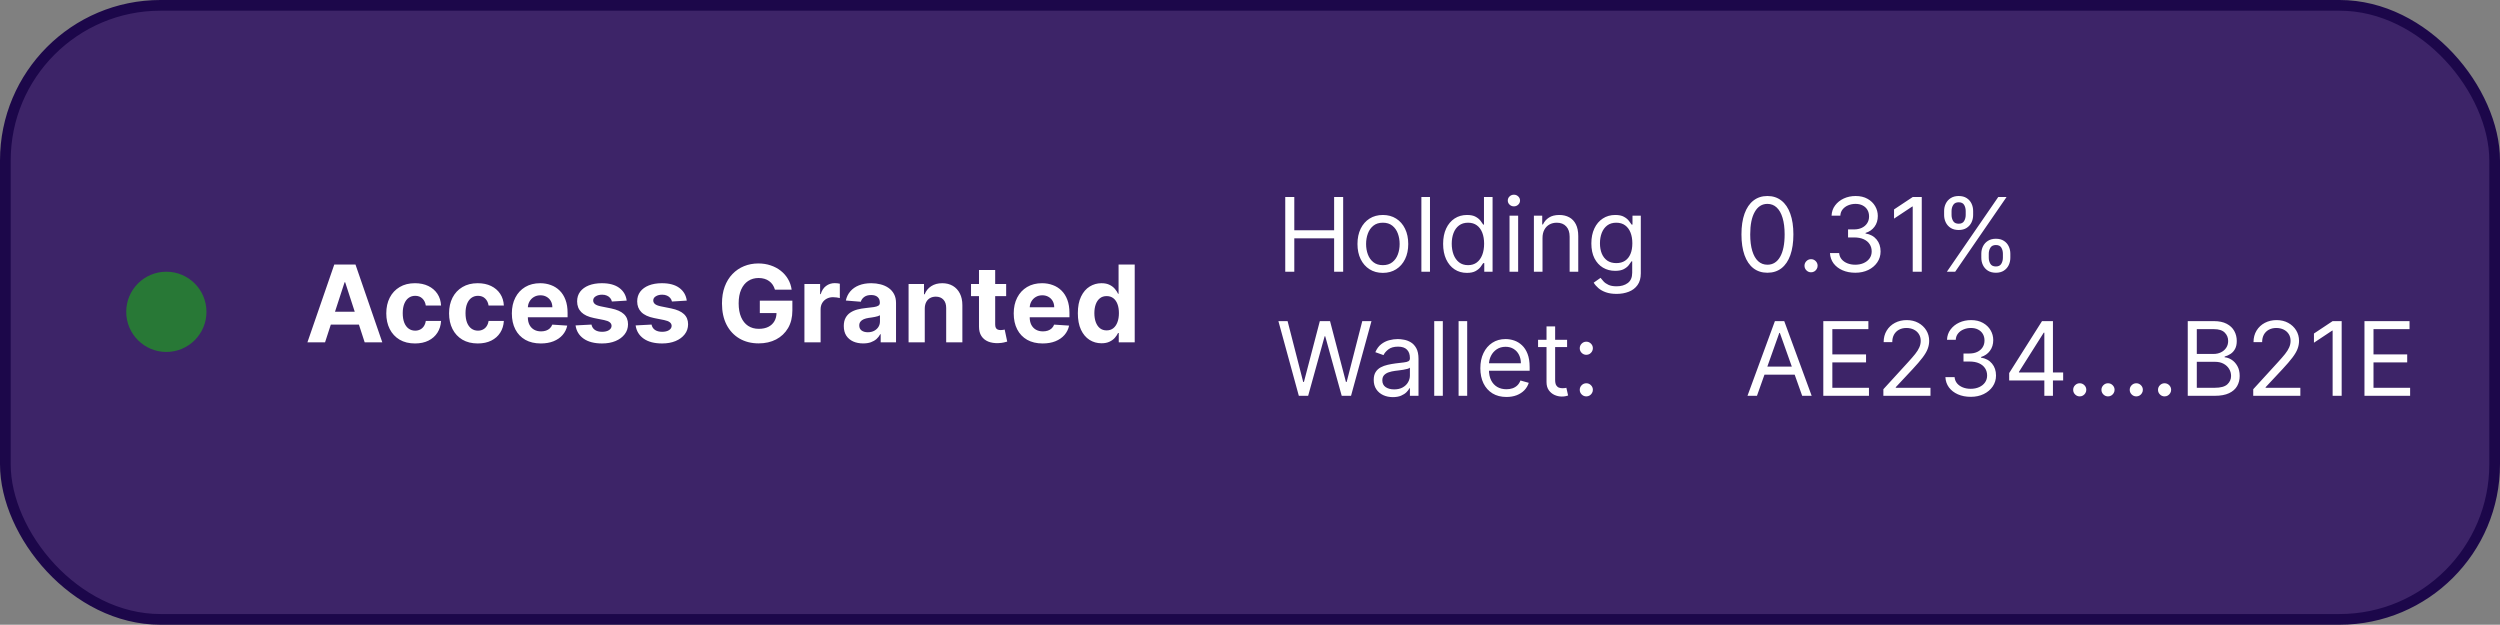 <svg width="2337" height="584" viewBox="0 0 2337 584" fill="none" xmlns="http://www.w3.org/2000/svg">
<rect x="0" y="0" width="2337" height="584" fill="#808080" stroke="none"/>
<rect x="5" y="5" width="2327" height="574" rx="145" fill="#3D2468" stroke="#1C074A" stroke-width="10"/>
<circle cx="155.5" cy="291.5" r="37.5" fill="#287836"/>
<path d="M303.857 320H287.379L312.486 247.273H332.301L357.372 320H340.895L322.678 263.892H322.109L303.857 320ZM302.827 291.413H341.747V303.416H302.827V291.413ZM387.947 321.065C382.36 321.065 377.554 319.882 373.53 317.514C369.529 315.123 366.451 311.809 364.297 307.571C362.166 303.333 361.101 298.456 361.101 292.94C361.101 287.353 362.178 282.453 364.332 278.239C366.51 274.001 369.6 270.698 373.601 268.331C377.602 265.94 382.36 264.744 387.876 264.744C392.635 264.744 396.802 265.608 400.376 267.337C403.951 269.065 406.78 271.491 408.864 274.616C410.947 277.741 412.095 281.411 412.308 285.625H398.033C397.63 282.902 396.565 280.713 394.837 279.055C393.132 277.375 390.895 276.534 388.125 276.534C385.781 276.534 383.733 277.173 381.982 278.452C380.253 279.706 378.904 281.541 377.933 283.956C376.963 286.371 376.477 289.295 376.477 292.727C376.477 296.207 376.951 299.167 377.898 301.605C378.868 304.044 380.23 305.902 381.982 307.18C383.733 308.459 385.781 309.098 388.125 309.098C389.853 309.098 391.404 308.743 392.777 308.033C394.174 307.322 395.322 306.293 396.222 304.943C397.145 303.57 397.749 301.925 398.033 300.007H412.308C412.071 304.174 410.935 307.843 408.899 311.016C406.887 314.164 404.105 316.626 400.554 318.402C397.003 320.178 392.801 321.065 387.947 321.065ZM446.639 321.065C441.052 321.065 436.246 319.882 432.221 317.514C428.22 315.123 425.143 311.809 422.988 307.571C420.858 303.333 419.792 298.456 419.792 292.94C419.792 287.353 420.869 282.453 423.024 278.239C425.202 274.001 428.291 270.698 432.292 268.331C436.293 265.94 441.052 264.744 446.568 264.744C451.326 264.744 455.493 265.608 459.068 267.337C462.643 269.065 465.472 271.491 467.555 274.616C469.638 277.741 470.787 281.411 471 285.625H456.724C456.322 282.902 455.256 280.713 453.528 279.055C451.824 277.375 449.586 276.534 446.816 276.534C444.473 276.534 442.425 277.173 440.673 278.452C438.945 279.706 437.595 281.541 436.625 283.956C435.654 286.371 435.169 289.295 435.169 292.727C435.169 296.207 435.642 299.167 436.589 301.605C437.56 304.044 438.921 305.902 440.673 307.18C442.425 308.459 444.473 309.098 446.816 309.098C448.545 309.098 450.095 308.743 451.468 308.033C452.865 307.322 454.013 306.293 454.913 304.943C455.836 303.57 456.44 301.925 456.724 300.007H471C470.763 304.174 469.627 307.843 467.591 311.016C465.578 314.164 462.797 316.626 459.245 318.402C455.694 320.178 451.492 321.065 446.639 321.065ZM505.543 321.065C499.933 321.065 495.103 319.929 491.055 317.656C487.03 315.36 483.929 312.116 481.751 307.926C479.573 303.712 478.484 298.729 478.484 292.976C478.484 287.365 479.573 282.441 481.751 278.203C483.929 273.965 486.995 270.663 490.948 268.295C494.925 265.928 499.589 264.744 504.94 264.744C508.538 264.744 511.888 265.324 514.989 266.484C518.114 267.621 520.837 269.337 523.157 271.634C525.501 273.93 527.324 276.818 528.626 280.298C529.928 283.755 530.579 287.803 530.579 292.443V296.598H484.521V287.223H516.339C516.339 285.045 515.865 283.116 514.918 281.435C513.971 279.754 512.657 278.44 510.977 277.493C509.319 276.522 507.39 276.037 505.188 276.037C502.892 276.037 500.856 276.57 499.08 277.635C497.328 278.677 495.955 280.085 494.961 281.861C493.967 283.613 493.458 285.566 493.434 287.72V296.634C493.434 299.332 493.931 301.664 494.925 303.629C495.943 305.594 497.376 307.109 499.222 308.175C501.069 309.24 503.259 309.773 505.792 309.773C507.473 309.773 509.012 309.536 510.408 309.062C511.805 308.589 513.001 307.879 513.995 306.932C514.989 305.985 515.747 304.825 516.268 303.452L530.259 304.375C529.549 307.737 528.093 310.672 525.891 313.182C523.713 315.668 520.896 317.609 517.44 319.006C514.007 320.379 510.041 321.065 505.543 321.065ZM585.835 281.009L571.985 281.861C571.748 280.677 571.239 279.612 570.458 278.665C569.677 277.694 568.647 276.925 567.369 276.357C566.114 275.765 564.611 275.469 562.859 275.469C560.515 275.469 558.538 275.966 556.928 276.96C555.318 277.931 554.513 279.233 554.513 280.866C554.513 282.169 555.034 283.269 556.076 284.169C557.118 285.069 558.905 285.791 561.438 286.335L571.31 288.324C576.613 289.413 580.567 291.165 583.171 293.58C585.775 295.994 587.077 299.167 587.077 303.097C587.077 306.671 586.024 309.808 583.917 312.507C581.834 315.206 578.969 317.313 575.323 318.828C571.701 320.32 567.522 321.065 562.788 321.065C555.567 321.065 549.814 319.562 545.529 316.555C541.268 313.525 538.77 309.406 538.036 304.197L552.915 303.416C553.365 305.618 554.454 307.299 556.183 308.459C557.911 309.595 560.124 310.163 562.823 310.163C565.475 310.163 567.605 309.654 569.215 308.636C570.849 307.595 571.677 306.257 571.701 304.624C571.677 303.25 571.097 302.126 569.961 301.25C568.825 300.35 567.073 299.664 564.705 299.19L555.259 297.308C549.933 296.243 545.967 294.396 543.363 291.768C540.782 289.141 539.492 285.791 539.492 281.719C539.492 278.215 540.439 275.196 542.333 272.663C544.251 270.13 546.938 268.177 550.394 266.804C553.874 265.431 557.946 264.744 562.61 264.744C569.499 264.744 574.921 266.2 578.874 269.112C582.852 272.024 585.172 275.99 585.835 281.009ZM641.987 281.009L628.137 281.861C627.901 280.677 627.392 279.612 626.61 278.665C625.829 277.694 624.799 276.925 623.521 276.357C622.266 275.765 620.763 275.469 619.011 275.469C616.667 275.469 614.69 275.966 613.081 276.96C611.471 277.931 610.666 279.233 610.666 280.866C610.666 282.169 611.187 283.269 612.228 284.169C613.27 285.069 615.057 285.791 617.591 286.335L627.463 288.324C632.766 289.413 636.719 291.165 639.324 293.58C641.928 295.994 643.23 299.167 643.23 303.097C643.23 306.671 642.176 309.808 640.069 312.507C637.986 315.206 635.121 317.313 631.475 318.828C627.853 320.32 623.675 321.065 618.94 321.065C611.719 321.065 605.967 319.562 601.681 316.555C597.42 313.525 594.922 309.406 594.189 304.197L609.068 303.416C609.518 305.618 610.607 307.299 612.335 308.459C614.063 309.595 616.277 310.163 618.975 310.163C621.627 310.163 623.758 309.654 625.368 308.636C627.001 307.595 627.83 306.257 627.853 304.624C627.83 303.25 627.25 302.126 626.113 301.25C624.977 300.35 623.225 299.664 620.858 299.19L611.412 297.308C606.085 296.243 602.119 294.396 599.515 291.768C596.935 289.141 595.645 285.791 595.645 281.719C595.645 278.215 596.592 275.196 598.485 272.663C600.403 270.13 603.09 268.177 606.547 266.804C610.027 265.431 614.099 264.744 618.762 264.744C625.652 264.744 631.073 266.2 635.027 269.112C639.004 272.024 641.324 275.99 641.987 281.009ZM724.409 270.781C723.912 269.053 723.213 267.526 722.314 266.2C721.414 264.851 720.313 263.714 719.011 262.791C717.733 261.844 716.265 261.122 714.608 260.625C712.974 260.128 711.163 259.879 709.174 259.879C705.458 259.879 702.19 260.803 699.373 262.649C696.58 264.496 694.402 267.183 692.839 270.71C691.277 274.214 690.495 278.499 690.495 283.565C690.495 288.632 691.265 292.94 692.804 296.491C694.342 300.043 696.52 302.753 699.338 304.624C702.155 306.47 705.481 307.393 709.316 307.393C712.797 307.393 715.768 306.778 718.23 305.547C720.716 304.292 722.609 302.528 723.912 300.256C725.237 297.983 725.9 295.296 725.9 292.195L729.025 292.656H710.275V281.08H740.708V290.241C740.708 296.634 739.359 302.126 736.66 306.719C733.961 311.288 730.244 314.815 725.51 317.301C720.775 319.763 715.353 320.994 709.245 320.994C702.427 320.994 696.438 319.491 691.277 316.484C686.116 313.454 682.091 309.157 679.203 303.594C676.338 298.007 674.906 291.378 674.906 283.707C674.906 277.812 675.758 272.557 677.463 267.94C679.191 263.3 681.606 259.37 684.707 256.151C687.808 252.931 691.419 250.481 695.538 248.8C699.657 247.119 704.12 246.278 708.926 246.278C713.045 246.278 716.88 246.882 720.431 248.089C723.983 249.273 727.131 250.954 729.877 253.132C732.647 255.31 734.908 257.902 736.66 260.909C738.412 263.892 739.537 267.183 740.034 270.781H724.409ZM751.974 320V265.455H766.641V274.972H767.209C768.203 271.586 769.872 269.029 772.216 267.301C774.56 265.549 777.259 264.673 780.312 264.673C781.07 264.673 781.887 264.721 782.763 264.815C783.639 264.91 784.408 265.04 785.071 265.206V278.629C784.361 278.416 783.378 278.227 782.124 278.061C780.869 277.895 779.721 277.812 778.679 277.812C776.454 277.812 774.465 278.298 772.713 279.268C770.985 280.215 769.612 281.541 768.594 283.246C767.599 284.95 767.102 286.915 767.102 289.141V320H751.974ZM806.884 321.03C803.404 321.03 800.302 320.426 797.58 319.219C794.857 317.988 792.703 316.177 791.117 313.786C789.554 311.371 788.773 308.364 788.773 304.766C788.773 301.735 789.329 299.19 790.442 297.131C791.555 295.071 793.07 293.414 794.988 292.159C796.905 290.904 799.083 289.957 801.522 289.318C803.984 288.679 806.564 288.229 809.263 287.969C812.435 287.637 814.992 287.33 816.934 287.045C818.875 286.738 820.284 286.288 821.159 285.696C822.035 285.104 822.473 284.228 822.473 283.068V282.855C822.473 280.606 821.763 278.866 820.343 277.635C818.946 276.404 816.957 275.788 814.377 275.788C811.654 275.788 809.488 276.392 807.878 277.599C806.268 278.783 805.203 280.275 804.682 282.074L790.691 280.938C791.401 277.623 792.798 274.759 794.881 272.344C796.964 269.905 799.651 268.035 802.942 266.733C806.257 265.407 810.092 264.744 814.448 264.744C817.478 264.744 820.378 265.099 823.148 265.81C825.942 266.52 828.416 267.621 830.57 269.112C832.748 270.604 834.464 272.521 835.719 274.865C836.974 277.185 837.601 279.967 837.601 283.21V320H823.255V312.436H822.828C821.953 314.141 820.781 315.644 819.313 316.946C817.845 318.224 816.081 319.231 814.022 319.964C811.962 320.675 809.583 321.03 806.884 321.03ZM811.216 310.589C813.442 310.589 815.407 310.152 817.111 309.276C818.816 308.376 820.153 307.169 821.124 305.653C822.095 304.138 822.58 302.422 822.58 300.504V294.716C822.106 295.024 821.455 295.308 820.627 295.568C819.822 295.805 818.91 296.03 817.892 296.243C816.874 296.432 815.856 296.61 814.838 296.776C813.82 296.918 812.897 297.048 812.069 297.166C810.293 297.427 808.742 297.841 807.417 298.409C806.091 298.977 805.061 299.747 804.327 300.717C803.593 301.664 803.226 302.848 803.226 304.268C803.226 306.328 803.972 307.902 805.463 308.991C806.979 310.057 808.896 310.589 811.216 310.589ZM864.466 288.466V320H849.338V265.455H863.755V275.078H864.395C865.602 271.906 867.626 269.396 870.467 267.55C873.308 265.679 876.752 264.744 880.801 264.744C884.589 264.744 887.891 265.573 890.708 267.23C893.526 268.887 895.716 271.255 897.278 274.332C898.841 277.386 899.622 281.032 899.622 285.27V320H884.494V287.969C884.518 284.631 883.665 282.027 881.937 280.156C880.209 278.262 877.83 277.315 874.799 277.315C872.763 277.315 870.964 277.753 869.402 278.629C867.863 279.505 866.655 280.784 865.779 282.464C864.927 284.122 864.489 286.122 864.466 288.466ZM940.558 265.455V276.818H907.71V265.455H940.558ZM915.167 252.386H930.295V303.239C930.295 304.635 930.508 305.724 930.934 306.506C931.36 307.263 931.952 307.796 932.71 308.104C933.491 308.411 934.39 308.565 935.408 308.565C936.119 308.565 936.829 308.506 937.539 308.388C938.249 308.246 938.794 308.139 939.173 308.068L941.552 319.325C940.794 319.562 939.729 319.834 938.356 320.142C936.983 320.473 935.314 320.675 933.349 320.746C929.703 320.888 926.507 320.402 923.761 319.29C921.038 318.177 918.919 316.449 917.404 314.105C915.889 311.761 915.143 308.802 915.167 305.227V252.386ZM974.684 321.065C969.073 321.065 964.244 319.929 960.195 317.656C956.171 315.36 953.069 312.116 950.891 307.926C948.713 303.712 947.624 298.729 947.624 292.976C947.624 287.365 948.713 282.441 950.891 278.203C953.069 273.965 956.135 270.663 960.089 268.295C964.066 265.928 968.73 264.744 974.08 264.744C977.679 264.744 981.029 265.324 984.13 266.484C987.255 267.621 989.978 269.337 992.298 271.634C994.641 273.93 996.464 276.818 997.766 280.298C999.068 283.755 999.719 287.803 999.719 292.443V296.598H953.661V287.223H985.479C985.479 285.045 985.006 283.116 984.059 281.435C983.112 279.754 981.798 278.44 980.117 277.493C978.46 276.522 976.531 276.037 974.329 276.037C972.032 276.037 969.996 276.57 968.221 277.635C966.469 278.677 965.096 280.085 964.102 281.861C963.107 283.613 962.598 285.566 962.575 287.72V296.634C962.575 299.332 963.072 301.664 964.066 303.629C965.084 305.594 966.516 307.109 968.363 308.175C970.21 309.24 972.399 309.773 974.933 309.773C976.613 309.773 978.152 309.536 979.549 309.062C980.946 308.589 982.141 307.879 983.136 306.932C984.13 305.985 984.888 304.825 985.408 303.452L999.4 304.375C998.69 307.737 997.234 310.672 995.032 313.182C992.854 315.668 990.037 317.609 986.58 319.006C983.147 320.379 979.182 321.065 974.684 321.065ZM1029.69 320.888C1025.55 320.888 1021.8 319.822 1018.43 317.692C1015.1 315.537 1012.44 312.377 1010.48 308.21C1008.54 304.02 1007.57 298.883 1007.57 292.798C1007.57 286.548 1008.57 281.352 1010.59 277.209C1012.6 273.042 1015.27 269.929 1018.61 267.869C1021.97 265.786 1025.65 264.744 1029.66 264.744C1032.71 264.744 1035.25 265.265 1037.29 266.307C1039.35 267.325 1041.01 268.603 1042.26 270.142C1043.54 271.657 1044.51 273.149 1045.17 274.616H1045.64V247.273H1060.73V320H1045.81V311.264H1045.17C1044.46 312.779 1043.46 314.283 1042.16 315.774C1040.88 317.242 1039.21 318.461 1037.15 319.432C1035.11 320.402 1032.63 320.888 1029.69 320.888ZM1034.49 308.849C1036.92 308.849 1038.98 308.187 1040.66 306.861C1042.37 305.511 1043.67 303.629 1044.57 301.214C1045.49 298.8 1045.96 295.971 1045.96 292.727C1045.96 289.484 1045.51 286.667 1044.61 284.276C1043.71 281.884 1042.4 280.038 1040.7 278.736C1039 277.434 1036.92 276.783 1034.49 276.783C1032 276.783 1029.9 277.457 1028.2 278.807C1026.5 280.156 1025.2 282.027 1024.33 284.418C1023.45 286.809 1023.01 289.579 1023.01 292.727C1023.01 295.9 1023.45 298.705 1024.33 301.143C1025.23 303.558 1026.52 305.452 1028.2 306.825C1029.9 308.175 1032 308.849 1034.49 308.849Z" fill="white"/>
<path d="M1201.45 254V184.182H1209.91V215.273H1247.14V184.182H1255.59V254H1247.14V222.773H1209.91V254H1201.45ZM1292.7 255.091C1287.97 255.091 1283.82 253.966 1280.26 251.716C1276.71 249.466 1273.94 246.318 1271.94 242.273C1269.96 238.227 1268.97 233.5 1268.97 228.091C1268.97 222.636 1269.96 217.875 1271.94 213.807C1273.94 209.739 1276.71 206.58 1280.26 204.33C1283.82 202.08 1287.97 200.955 1292.7 200.955C1297.43 200.955 1301.56 202.08 1305.11 204.33C1308.68 206.58 1311.45 209.739 1313.43 213.807C1315.43 217.875 1316.43 222.636 1316.43 228.091C1316.43 233.5 1315.43 238.227 1313.43 242.273C1311.45 246.318 1308.68 249.466 1305.11 251.716C1301.56 253.966 1297.43 255.091 1292.7 255.091ZM1292.7 247.864C1296.29 247.864 1299.24 246.943 1301.56 245.102C1303.88 243.261 1305.6 240.841 1306.71 237.841C1307.82 234.841 1308.38 231.591 1308.38 228.091C1308.38 224.591 1307.82 221.33 1306.71 218.307C1305.6 215.284 1303.88 212.841 1301.56 210.977C1299.24 209.114 1296.29 208.182 1292.7 208.182C1289.11 208.182 1286.15 209.114 1283.84 210.977C1281.52 212.841 1279.8 215.284 1278.69 218.307C1277.57 221.33 1277.02 224.591 1277.02 228.091C1277.02 231.591 1277.57 234.841 1278.69 237.841C1279.8 240.841 1281.52 243.261 1283.84 245.102C1286.15 246.943 1289.11 247.864 1292.7 247.864ZM1336.75 184.182V254H1328.71V184.182H1336.75ZM1371.26 255.091C1366.9 255.091 1363.05 253.989 1359.7 251.784C1356.36 249.557 1353.75 246.42 1351.86 242.375C1349.98 238.307 1349.03 233.5 1349.03 227.955C1349.03 222.455 1349.98 217.682 1351.86 213.636C1353.75 209.591 1356.38 206.466 1359.74 204.261C1363.1 202.057 1366.99 200.955 1371.4 200.955C1374.81 200.955 1377.5 201.523 1379.48 202.659C1381.48 203.773 1383 205.045 1384.05 206.477C1385.11 207.886 1385.94 209.045 1386.53 209.955H1387.22V184.182H1395.26V254H1387.49V245.955H1386.53C1385.94 246.909 1385.1 248.114 1384.01 249.568C1382.92 251 1381.36 252.284 1379.34 253.42C1377.32 254.534 1374.63 255.091 1371.26 255.091ZM1372.35 247.864C1375.58 247.864 1378.31 247.023 1380.53 245.341C1382.76 243.636 1384.45 241.284 1385.61 238.284C1386.77 235.261 1387.35 231.773 1387.35 227.818C1387.35 223.909 1386.78 220.489 1385.65 217.557C1384.51 214.602 1382.83 212.307 1380.6 210.67C1378.38 209.011 1375.63 208.182 1372.35 208.182C1368.94 208.182 1366.1 209.057 1363.83 210.807C1361.58 212.534 1359.89 214.886 1358.75 217.864C1357.64 220.818 1357.08 224.136 1357.08 227.818C1357.08 231.545 1357.65 234.932 1358.78 237.977C1359.94 241 1361.65 243.409 1363.9 245.205C1366.17 246.977 1368.99 247.864 1372.35 247.864ZM1411.11 254V201.636H1419.16V254H1411.11ZM1415.2 192.909C1413.64 192.909 1412.28 192.375 1411.15 191.307C1410.03 190.239 1409.48 188.955 1409.48 187.455C1409.48 185.955 1410.03 184.67 1411.15 183.602C1412.28 182.534 1413.64 182 1415.2 182C1416.77 182 1418.11 182.534 1419.23 183.602C1420.36 184.67 1420.93 185.955 1420.93 187.455C1420.93 188.955 1420.36 190.239 1419.23 191.307C1418.11 192.375 1416.77 192.909 1415.2 192.909ZM1441.94 222.5V254H1433.89V201.636H1441.67V209.818H1442.35C1443.58 207.159 1445.44 205.023 1447.94 203.409C1450.44 201.773 1453.67 200.955 1457.62 200.955C1461.17 200.955 1464.27 201.682 1466.93 203.136C1469.59 204.568 1471.66 206.75 1473.13 209.682C1474.61 212.591 1475.35 216.273 1475.35 220.727V254H1467.3V221.273C1467.3 217.159 1466.24 213.955 1464.1 211.659C1461.96 209.341 1459.03 208.182 1455.3 208.182C1452.74 208.182 1450.44 208.739 1448.42 209.852C1446.42 210.966 1444.84 212.591 1443.68 214.727C1442.52 216.864 1441.94 219.455 1441.94 222.5ZM1511.19 274.727C1507.3 274.727 1503.96 274.227 1501.16 273.227C1498.37 272.25 1496.04 270.955 1494.18 269.341C1492.34 267.75 1490.87 266.045 1489.78 264.227L1496.19 259.727C1496.91 260.682 1497.84 261.773 1498.95 263C1500.06 264.25 1501.59 265.33 1503.52 266.239C1505.47 267.17 1508.03 267.636 1511.19 267.636C1515.41 267.636 1518.9 266.614 1521.65 264.568C1524.4 262.523 1525.78 259.318 1525.78 254.955V244.318H1525.1C1524.51 245.273 1523.66 246.455 1522.57 247.864C1521.51 249.25 1519.96 250.489 1517.94 251.58C1515.94 252.648 1513.23 253.182 1509.82 253.182C1505.6 253.182 1501.8 252.182 1498.44 250.182C1495.1 248.182 1492.45 245.273 1490.49 241.455C1488.56 237.636 1487.6 233 1487.6 227.545C1487.6 222.182 1488.54 217.511 1490.43 213.534C1492.31 209.534 1494.94 206.443 1498.3 204.261C1501.66 202.057 1505.55 200.955 1509.96 200.955C1513.37 200.955 1516.07 201.523 1518.07 202.659C1520.1 203.773 1521.64 205.045 1522.71 206.477C1523.8 207.886 1524.64 209.045 1525.23 209.955H1526.05V201.636H1533.82V255.5C1533.82 260 1532.8 263.659 1530.76 266.477C1528.73 269.318 1526.01 271.398 1522.57 272.716C1519.16 274.057 1515.37 274.727 1511.19 274.727ZM1510.91 245.955C1514.14 245.955 1516.87 245.216 1519.1 243.739C1521.32 242.261 1523.02 240.136 1524.18 237.364C1525.34 234.591 1525.91 231.273 1525.91 227.409C1525.91 223.636 1525.35 220.307 1524.21 217.42C1523.07 214.534 1521.39 212.273 1519.16 210.636C1516.94 209 1514.19 208.182 1510.91 208.182C1507.51 208.182 1504.66 209.045 1502.39 210.773C1500.14 212.5 1498.45 214.818 1497.31 217.727C1496.2 220.636 1495.64 223.864 1495.64 227.409C1495.64 231.045 1496.21 234.261 1497.35 237.057C1498.51 239.83 1500.21 242.011 1502.46 243.602C1504.73 245.17 1507.55 245.955 1510.91 245.955ZM1652.19 254.955C1647.05 254.955 1642.68 253.557 1639.06 250.761C1635.45 247.943 1632.69 243.864 1630.78 238.523C1628.87 233.159 1627.91 226.682 1627.91 219.091C1627.91 211.545 1628.87 205.102 1630.78 199.761C1632.71 194.398 1635.48 190.307 1639.1 187.489C1642.73 184.648 1647.1 183.227 1652.19 183.227C1657.28 183.227 1661.63 184.648 1665.24 187.489C1668.88 190.307 1671.65 194.398 1673.56 199.761C1675.49 205.102 1676.46 211.545 1676.46 219.091C1676.46 226.682 1675.51 233.159 1673.6 238.523C1671.69 243.864 1668.93 247.943 1665.31 250.761C1661.7 253.557 1657.32 254.955 1652.19 254.955ZM1652.19 247.455C1657.28 247.455 1661.23 245 1664.05 240.091C1666.87 235.182 1668.28 228.182 1668.28 219.091C1668.28 213.045 1667.63 207.898 1666.34 203.648C1665.06 199.398 1663.22 196.159 1660.81 193.932C1658.43 191.705 1655.55 190.591 1652.19 190.591C1647.14 190.591 1643.2 193.08 1640.36 198.057C1637.52 203.011 1636.1 210.023 1636.1 219.091C1636.1 225.136 1636.73 230.273 1638.01 234.5C1639.28 238.727 1641.11 241.943 1643.49 244.148C1645.9 246.352 1648.8 247.455 1652.19 247.455ZM1692.98 254.545C1691.3 254.545 1689.85 253.943 1688.65 252.739C1687.44 251.534 1686.84 250.091 1686.84 248.409C1686.84 246.727 1687.44 245.284 1688.65 244.08C1689.85 242.875 1691.3 242.273 1692.98 242.273C1694.66 242.273 1696.1 242.875 1697.31 244.08C1698.51 245.284 1699.11 246.727 1699.11 248.409C1699.11 249.523 1698.83 250.545 1698.26 251.477C1697.72 252.409 1696.98 253.159 1696.05 253.727C1695.14 254.273 1694.11 254.545 1692.98 254.545ZM1734.38 254.955C1729.88 254.955 1725.87 254.182 1722.35 252.636C1718.85 251.091 1716.06 248.943 1713.99 246.193C1711.95 243.42 1710.84 240.205 1710.65 236.545H1719.24C1719.43 238.795 1720.2 240.739 1721.56 242.375C1722.93 243.989 1724.71 245.239 1726.91 246.125C1729.12 247.011 1731.56 247.455 1734.24 247.455C1737.24 247.455 1739.9 246.932 1742.22 245.886C1744.54 244.841 1746.36 243.386 1747.68 241.523C1748.99 239.659 1749.65 237.5 1749.65 235.045C1749.65 232.477 1749.02 230.216 1747.74 228.261C1746.47 226.284 1744.61 224.739 1742.15 223.625C1739.7 222.511 1736.7 221.955 1733.15 221.955H1727.56V214.455H1733.15C1735.93 214.455 1738.36 213.955 1740.45 212.955C1742.56 211.955 1744.21 210.545 1745.39 208.727C1746.6 206.909 1747.2 204.773 1747.2 202.318C1747.2 199.955 1746.68 197.898 1745.63 196.148C1744.59 194.398 1743.11 193.034 1741.2 192.057C1739.31 191.08 1737.09 190.591 1734.52 190.591C1732.11 190.591 1729.84 191.034 1727.7 191.92C1725.59 192.784 1723.86 194.045 1722.52 195.705C1721.18 197.341 1720.45 199.318 1720.34 201.636H1712.15C1712.29 197.977 1713.39 194.773 1715.46 192.023C1717.53 189.25 1720.23 187.091 1723.57 185.545C1726.94 184 1730.63 183.227 1734.65 183.227C1738.97 183.227 1742.68 184.102 1745.77 185.852C1748.86 187.58 1751.23 189.864 1752.89 192.705C1754.55 195.545 1755.38 198.614 1755.38 201.909C1755.38 205.841 1754.35 209.193 1752.28 211.966C1750.23 214.739 1747.45 216.659 1743.93 217.727V218.273C1748.34 219 1751.78 220.875 1754.26 223.898C1756.73 226.898 1757.97 230.614 1757.97 235.045C1757.97 238.841 1756.94 242.25 1754.87 245.273C1752.82 248.273 1750.03 250.636 1746.48 252.364C1742.94 254.091 1738.9 254.955 1734.38 254.955ZM1796.46 184.182V254H1788.01V193.045H1787.6L1770.55 204.364V195.773L1788.01 184.182H1796.46ZM1852.13 240.909V237.227C1852.13 234.682 1852.65 232.352 1853.7 230.239C1854.77 228.102 1856.31 226.398 1858.34 225.125C1860.38 223.83 1862.86 223.182 1865.77 223.182C1868.72 223.182 1871.2 223.83 1873.2 225.125C1875.2 226.398 1876.71 228.102 1877.73 230.239C1878.76 232.352 1879.27 234.682 1879.27 237.227V240.909C1879.27 243.455 1878.74 245.795 1877.7 247.932C1876.68 250.045 1875.15 251.75 1873.13 253.045C1871.13 254.318 1868.68 254.955 1865.77 254.955C1862.81 254.955 1860.32 254.318 1858.3 253.045C1856.28 251.75 1854.74 250.045 1853.7 247.932C1852.65 245.795 1852.13 243.455 1852.13 240.909ZM1859.09 237.227V240.909C1859.09 243.023 1859.59 244.92 1860.59 246.602C1861.59 248.261 1863.31 249.091 1865.77 249.091C1868.15 249.091 1869.84 248.261 1870.81 246.602C1871.81 244.92 1872.31 243.023 1872.31 240.909V237.227C1872.31 235.114 1871.84 233.227 1870.88 231.568C1869.93 229.886 1868.22 229.045 1865.77 229.045C1863.38 229.045 1861.66 229.886 1860.62 231.568C1859.6 233.227 1859.09 235.114 1859.09 237.227ZM1817.36 200.955V197.273C1817.36 194.727 1817.88 192.398 1818.93 190.284C1819.99 188.148 1821.54 186.443 1823.56 185.17C1825.61 183.875 1828.09 183.227 1830.99 183.227C1833.95 183.227 1836.43 183.875 1838.43 185.17C1840.43 186.443 1841.94 188.148 1842.96 190.284C1843.98 192.398 1844.49 194.727 1844.49 197.273V200.955C1844.49 203.5 1843.97 205.841 1842.93 207.977C1841.9 210.091 1840.38 211.795 1838.36 213.091C1836.36 214.364 1833.9 215 1830.99 215C1828.04 215 1825.55 214.364 1823.53 213.091C1821.51 211.795 1819.97 210.091 1818.93 207.977C1817.88 205.841 1817.36 203.5 1817.36 200.955ZM1824.31 197.273V200.955C1824.31 203.068 1824.81 204.966 1825.81 206.648C1826.81 208.307 1828.54 209.136 1830.99 209.136C1833.38 209.136 1835.06 208.307 1836.04 206.648C1837.04 204.966 1837.54 203.068 1837.54 200.955V197.273C1837.54 195.159 1837.06 193.273 1836.11 191.614C1835.15 189.932 1833.45 189.091 1830.99 189.091C1828.61 189.091 1826.89 189.932 1825.85 191.614C1824.82 193.273 1824.31 195.159 1824.31 197.273ZM1819.95 254L1867.95 184.182H1875.72L1827.72 254H1819.95ZM1214.14 370L1195.05 300.182H1203.64L1218.23 357.045H1218.91L1233.77 300.182H1243.32L1258.18 357.045H1258.86L1273.45 300.182H1282.05L1262.95 370H1254.23L1238.82 314.364H1238.27L1222.86 370H1214.14ZM1302.02 371.227C1298.7 371.227 1295.69 370.602 1292.99 369.352C1290.28 368.08 1288.14 366.25 1286.55 363.864C1284.95 361.455 1284.16 358.545 1284.16 355.136C1284.16 352.136 1284.75 349.705 1285.93 347.841C1287.11 345.955 1288.69 344.477 1290.67 343.409C1292.65 342.341 1294.83 341.545 1297.22 341.023C1299.63 340.477 1302.05 340.045 1304.48 339.727C1307.66 339.318 1310.24 339.011 1312.22 338.807C1314.22 338.58 1315.67 338.205 1316.58 337.682C1317.51 337.159 1317.98 336.25 1317.98 334.955V334.682C1317.98 331.318 1317.06 328.705 1315.22 326.841C1313.4 324.977 1310.64 324.045 1306.93 324.045C1303.09 324.045 1300.08 324.886 1297.9 326.568C1295.72 328.25 1294.18 330.045 1293.3 331.955L1285.66 329.227C1287.02 326.045 1288.84 323.568 1291.11 321.795C1293.41 320 1295.91 318.75 1298.61 318.045C1301.34 317.318 1304.02 316.955 1306.66 316.955C1308.34 316.955 1310.27 317.159 1312.45 317.568C1314.66 317.955 1316.78 318.761 1318.83 319.989C1320.9 321.216 1322.61 323.068 1323.98 325.545C1325.34 328.023 1326.02 331.341 1326.02 335.5V370H1317.98V362.909H1317.57C1317.02 364.045 1316.11 365.261 1314.84 366.557C1313.57 367.852 1311.88 368.955 1309.76 369.864C1307.65 370.773 1305.07 371.227 1302.02 371.227ZM1303.25 364C1306.43 364 1309.11 363.375 1311.3 362.125C1313.5 360.875 1315.16 359.261 1316.27 357.284C1317.41 355.307 1317.98 353.227 1317.98 351.045V343.682C1317.64 344.091 1316.89 344.466 1315.73 344.807C1314.59 345.125 1313.27 345.409 1311.77 345.659C1310.3 345.886 1308.85 346.091 1307.44 346.273C1306.06 346.432 1304.93 346.568 1304.07 346.682C1301.98 346.955 1300.02 347.398 1298.2 348.011C1296.41 348.602 1294.95 349.5 1293.84 350.705C1292.75 351.886 1292.2 353.5 1292.2 355.545C1292.2 358.341 1293.24 360.455 1295.31 361.886C1297.4 363.295 1300.05 364 1303.25 364ZM1348.75 300.182V370H1340.71V300.182H1348.75ZM1371.53 300.182V370H1363.49V300.182H1371.53ZM1408.22 371.091C1403.18 371.091 1398.83 369.977 1395.17 367.75C1391.53 365.5 1388.72 362.364 1386.75 358.341C1384.79 354.295 1383.82 349.591 1383.82 344.227C1383.82 338.864 1384.79 334.136 1386.75 330.045C1388.72 325.932 1391.47 322.727 1395 320.432C1398.54 318.114 1402.68 316.955 1407.41 316.955C1410.13 316.955 1412.83 317.409 1415.49 318.318C1418.14 319.227 1420.57 320.705 1422.75 322.75C1424.93 324.773 1426.67 327.455 1427.96 330.795C1429.26 334.136 1429.91 338.25 1429.91 343.136V346.545H1389.54V339.591H1421.72C1421.72 336.636 1421.13 334 1419.95 331.682C1418.79 329.364 1417.13 327.534 1414.97 326.193C1412.84 324.852 1410.32 324.182 1407.41 324.182C1404.2 324.182 1401.43 324.977 1399.09 326.568C1396.77 328.136 1394.99 330.182 1393.74 332.705C1392.49 335.227 1391.86 337.932 1391.86 340.818V345.455C1391.86 349.409 1392.54 352.761 1393.91 355.511C1395.29 358.239 1397.21 360.318 1399.67 361.75C1402.12 363.159 1404.97 363.864 1408.22 363.864C1410.34 363.864 1412.25 363.568 1413.95 362.977C1415.68 362.364 1417.17 361.455 1418.42 360.25C1419.67 359.023 1420.63 357.5 1421.32 355.682L1429.09 357.864C1428.27 360.5 1426.89 362.818 1424.96 364.818C1423.03 366.795 1420.64 368.341 1417.8 369.455C1414.96 370.545 1411.77 371.091 1408.22 371.091ZM1464.92 317.636V324.455H1437.78V317.636H1464.92ZM1445.69 305.091H1453.74V355C1453.74 357.273 1454.07 358.977 1454.72 360.114C1455.41 361.227 1456.27 361.977 1457.32 362.364C1458.38 362.727 1459.51 362.909 1460.69 362.909C1461.58 362.909 1462.3 362.864 1462.87 362.773C1463.44 362.659 1463.89 362.568 1464.24 362.5L1465.87 369.727C1465.33 369.932 1464.57 370.136 1463.59 370.341C1462.61 370.568 1461.37 370.682 1459.87 370.682C1457.6 370.682 1455.37 370.193 1453.19 369.216C1451.03 368.239 1449.24 366.75 1447.8 364.75C1446.39 362.75 1445.69 360.227 1445.69 357.182V305.091ZM1482.88 370.545C1481.2 370.545 1479.76 369.943 1478.55 368.739C1477.35 367.534 1476.75 366.091 1476.75 364.409C1476.75 362.727 1477.35 361.284 1478.55 360.08C1479.76 358.875 1481.2 358.273 1482.88 358.273C1484.57 358.273 1486.01 358.875 1487.21 360.08C1488.42 361.284 1489.02 362.727 1489.02 364.409C1489.02 365.523 1488.74 366.545 1488.17 367.477C1487.62 368.409 1486.88 369.159 1485.95 369.727C1485.04 370.273 1484.02 370.545 1482.88 370.545ZM1482.88 331.682C1481.2 331.682 1479.76 331.08 1478.55 329.875C1477.35 328.67 1476.75 327.227 1476.75 325.545C1476.75 323.864 1477.35 322.42 1478.55 321.216C1479.76 320.011 1481.2 319.409 1482.88 319.409C1484.57 319.409 1486.01 320.011 1487.21 321.216C1488.42 322.42 1489.02 323.864 1489.02 325.545C1489.02 326.659 1488.74 327.682 1488.17 328.614C1487.62 329.545 1486.88 330.295 1485.95 330.864C1485.04 331.409 1484.02 331.682 1482.88 331.682ZM1642.41 370H1633.55L1659.18 300.182H1667.91L1693.55 370H1684.68L1663.82 311.227H1663.28L1642.41 370ZM1645.68 342.727H1681.41V350.227H1645.68V342.727ZM1704.42 370V300.182H1746.56V307.682H1712.88V331.273H1744.38V338.773H1712.88V362.5H1747.11V370H1704.42ZM1760.57 370V363.864L1783.62 338.636C1786.32 335.682 1788.55 333.114 1790.3 330.932C1792.05 328.727 1793.34 326.659 1794.18 324.727C1795.05 322.773 1795.48 320.727 1795.48 318.591C1795.48 316.136 1794.89 314.011 1793.71 312.216C1792.55 310.42 1790.96 309.034 1788.93 308.057C1786.91 307.08 1784.64 306.591 1782.12 306.591C1779.43 306.591 1777.09 307.148 1775.09 308.261C1773.12 309.352 1771.58 310.886 1770.49 312.864C1769.42 314.841 1768.89 317.159 1768.89 319.818H1760.84C1760.84 315.727 1761.79 312.136 1763.67 309.045C1765.56 305.955 1768.13 303.545 1771.38 301.818C1774.65 300.091 1778.32 299.227 1782.39 299.227C1786.48 299.227 1790.11 300.091 1793.26 301.818C1796.42 303.545 1798.9 305.875 1800.7 308.807C1802.49 311.739 1803.39 315 1803.39 318.591C1803.39 321.159 1802.92 323.67 1801.99 326.125C1801.08 328.557 1799.49 331.273 1797.22 334.273C1794.97 337.25 1791.84 340.886 1787.84 345.182L1772.16 361.955V362.5H1804.62V370H1760.57ZM1842.29 370.955C1837.79 370.955 1833.78 370.182 1830.25 368.636C1826.75 367.091 1823.97 364.943 1821.9 362.193C1819.86 359.42 1818.74 356.205 1818.56 352.545H1827.15C1827.33 354.795 1828.11 356.739 1829.47 358.375C1830.83 359.989 1832.62 361.239 1834.82 362.125C1837.03 363.011 1839.47 363.455 1842.15 363.455C1845.15 363.455 1847.81 362.932 1850.13 361.886C1852.45 360.841 1854.26 359.386 1855.58 357.523C1856.9 355.659 1857.56 353.5 1857.56 351.045C1857.56 348.477 1856.92 346.216 1855.65 344.261C1854.38 342.284 1852.51 340.739 1850.06 339.625C1847.61 338.511 1844.61 337.955 1841.06 337.955H1835.47V330.455H1841.06C1843.83 330.455 1846.26 329.955 1848.36 328.955C1850.47 327.955 1852.12 326.545 1853.3 324.727C1854.5 322.909 1855.11 320.773 1855.11 318.318C1855.11 315.955 1854.58 313.898 1853.54 312.148C1852.49 310.398 1851.01 309.034 1849.11 308.057C1847.22 307.08 1844.99 306.591 1842.42 306.591C1840.01 306.591 1837.74 307.034 1835.61 307.92C1833.49 308.784 1831.76 310.045 1830.42 311.705C1829.08 313.341 1828.36 315.318 1828.24 317.636H1820.06C1820.2 313.977 1821.3 310.773 1823.37 308.023C1825.43 305.25 1828.14 303.091 1831.48 301.545C1834.84 300 1838.54 299.227 1842.56 299.227C1846.88 299.227 1850.58 300.102 1853.67 301.852C1856.76 303.58 1859.14 305.864 1860.8 308.705C1862.46 311.545 1863.29 314.614 1863.29 317.909C1863.29 321.841 1862.25 325.193 1860.18 327.966C1858.14 330.739 1855.36 332.659 1851.83 333.727V334.273C1856.24 335 1859.68 336.875 1862.16 339.898C1864.64 342.898 1865.88 346.614 1865.88 351.045C1865.88 354.841 1864.84 358.25 1862.78 361.273C1860.73 364.273 1857.93 366.636 1854.39 368.364C1850.84 370.091 1846.81 370.955 1842.29 370.955ZM1878.18 355.682V348.727L1908.87 300.182H1913.91V310.955H1910.5L1887.32 347.636V348.182H1928.64V355.682H1878.18ZM1911.05 370V353.568V350.33V300.182H1919.09V370H1911.05ZM1944.13 370.545C1942.45 370.545 1941.01 369.943 1939.8 368.739C1938.6 367.534 1938 366.091 1938 364.409C1938 362.727 1938.6 361.284 1939.8 360.08C1941.01 358.875 1942.45 358.273 1944.13 358.273C1945.82 358.273 1947.26 358.875 1948.46 360.08C1949.67 361.284 1950.27 362.727 1950.27 364.409C1950.27 365.523 1949.99 366.545 1949.42 367.477C1948.87 368.409 1948.13 369.159 1947.2 369.727C1946.29 370.273 1945.27 370.545 1944.13 370.545ZM1970.57 370.545C1968.89 370.545 1967.45 369.943 1966.24 368.739C1965.04 367.534 1964.43 366.091 1964.43 364.409C1964.43 362.727 1965.04 361.284 1966.24 360.08C1967.45 358.875 1968.89 358.273 1970.57 358.273C1972.25 358.273 1973.7 358.875 1974.9 360.08C1976.11 361.284 1976.71 362.727 1976.71 364.409C1976.71 365.523 1976.42 366.545 1975.86 367.477C1975.31 368.409 1974.57 369.159 1973.64 369.727C1972.73 370.273 1971.71 370.545 1970.57 370.545ZM1997.01 370.545C1995.33 370.545 1993.88 369.943 1992.68 368.739C1991.47 367.534 1990.87 366.091 1990.87 364.409C1990.87 362.727 1991.47 361.284 1992.68 360.08C1993.88 358.875 1995.33 358.273 1997.01 358.273C1998.69 358.273 2000.13 358.875 2001.34 360.08C2002.54 361.284 2003.14 362.727 2003.14 364.409C2003.14 365.523 2002.86 366.545 2002.29 367.477C2001.75 368.409 2001.01 369.159 2000.08 369.727C1999.17 370.273 1998.14 370.545 1997.01 370.545ZM2023.45 370.545C2021.76 370.545 2020.32 369.943 2019.12 368.739C2017.91 367.534 2017.31 366.091 2017.31 364.409C2017.31 362.727 2017.91 361.284 2019.12 360.08C2020.32 358.875 2021.76 358.273 2023.45 358.273C2025.13 358.273 2026.57 358.875 2027.78 360.08C2028.98 361.284 2029.58 362.727 2029.58 364.409C2029.58 365.523 2029.3 366.545 2028.73 367.477C2028.18 368.409 2027.45 369.159 2026.51 369.727C2025.61 370.273 2024.58 370.545 2023.45 370.545ZM2045.11 370V300.182H2069.52C2074.38 300.182 2078.39 301.023 2081.55 302.705C2084.71 304.364 2087.07 306.602 2088.61 309.42C2090.16 312.216 2090.93 315.318 2090.93 318.727C2090.93 321.727 2090.39 324.205 2089.33 326.159C2088.28 328.114 2086.89 329.659 2085.17 330.795C2083.46 331.932 2081.61 332.773 2079.61 333.318V334C2081.75 334.136 2083.89 334.886 2086.05 336.25C2088.21 337.614 2090.02 339.568 2091.47 342.114C2092.93 344.659 2093.66 347.773 2093.66 351.455C2093.66 354.955 2092.86 358.102 2091.27 360.898C2089.68 363.693 2087.17 365.909 2083.74 367.545C2080.3 369.182 2075.84 370 2070.34 370H2045.11ZM2053.57 362.5H2070.34C2075.86 362.5 2079.78 361.432 2082.1 359.295C2084.44 357.136 2085.61 354.523 2085.61 351.455C2085.61 349.091 2085.01 346.909 2083.8 344.909C2082.6 342.886 2080.88 341.273 2078.66 340.068C2076.43 338.841 2073.79 338.227 2070.75 338.227H2053.57V362.5ZM2053.57 330.864H2069.25C2071.79 330.864 2074.09 330.364 2076.13 329.364C2078.2 328.364 2079.84 326.955 2081.04 325.136C2082.27 323.318 2082.88 321.182 2082.88 318.727C2082.88 315.659 2081.82 313.057 2079.68 310.92C2077.54 308.761 2074.16 307.682 2069.52 307.682H2053.57V330.864ZM2106.32 370V363.864L2129.37 338.636C2132.07 335.682 2134.3 333.114 2136.05 330.932C2137.8 328.727 2139.09 326.659 2139.93 324.727C2140.8 322.773 2141.23 320.727 2141.23 318.591C2141.23 316.136 2140.64 314.011 2139.46 312.216C2138.3 310.42 2136.71 309.034 2134.68 308.057C2132.66 307.08 2130.39 306.591 2127.87 306.591C2125.18 306.591 2122.84 307.148 2120.84 308.261C2118.87 309.352 2117.33 310.886 2116.24 312.864C2115.17 314.841 2114.64 317.159 2114.64 319.818H2106.59C2106.59 315.727 2107.54 312.136 2109.42 309.045C2111.31 305.955 2113.88 303.545 2117.13 301.818C2120.4 300.091 2124.07 299.227 2128.14 299.227C2132.23 299.227 2135.86 300.091 2139.01 301.818C2142.17 303.545 2144.65 305.875 2146.45 308.807C2148.24 311.739 2149.14 315 2149.14 318.591C2149.14 321.159 2148.67 323.67 2147.74 326.125C2146.83 328.557 2145.24 331.273 2142.97 334.273C2140.72 337.25 2137.59 340.886 2133.59 345.182L2117.91 361.955V362.5H2150.37V370H2106.32ZM2188.99 300.182V370H2180.54V309.045H2180.13L2163.08 320.364V311.773L2180.54 300.182H2188.99ZM2210.3 370V300.182H2252.43V307.682H2218.75V331.273H2250.25V338.773H2218.75V362.5H2252.98V370H2210.3Z" fill="white"/>
</svg>
